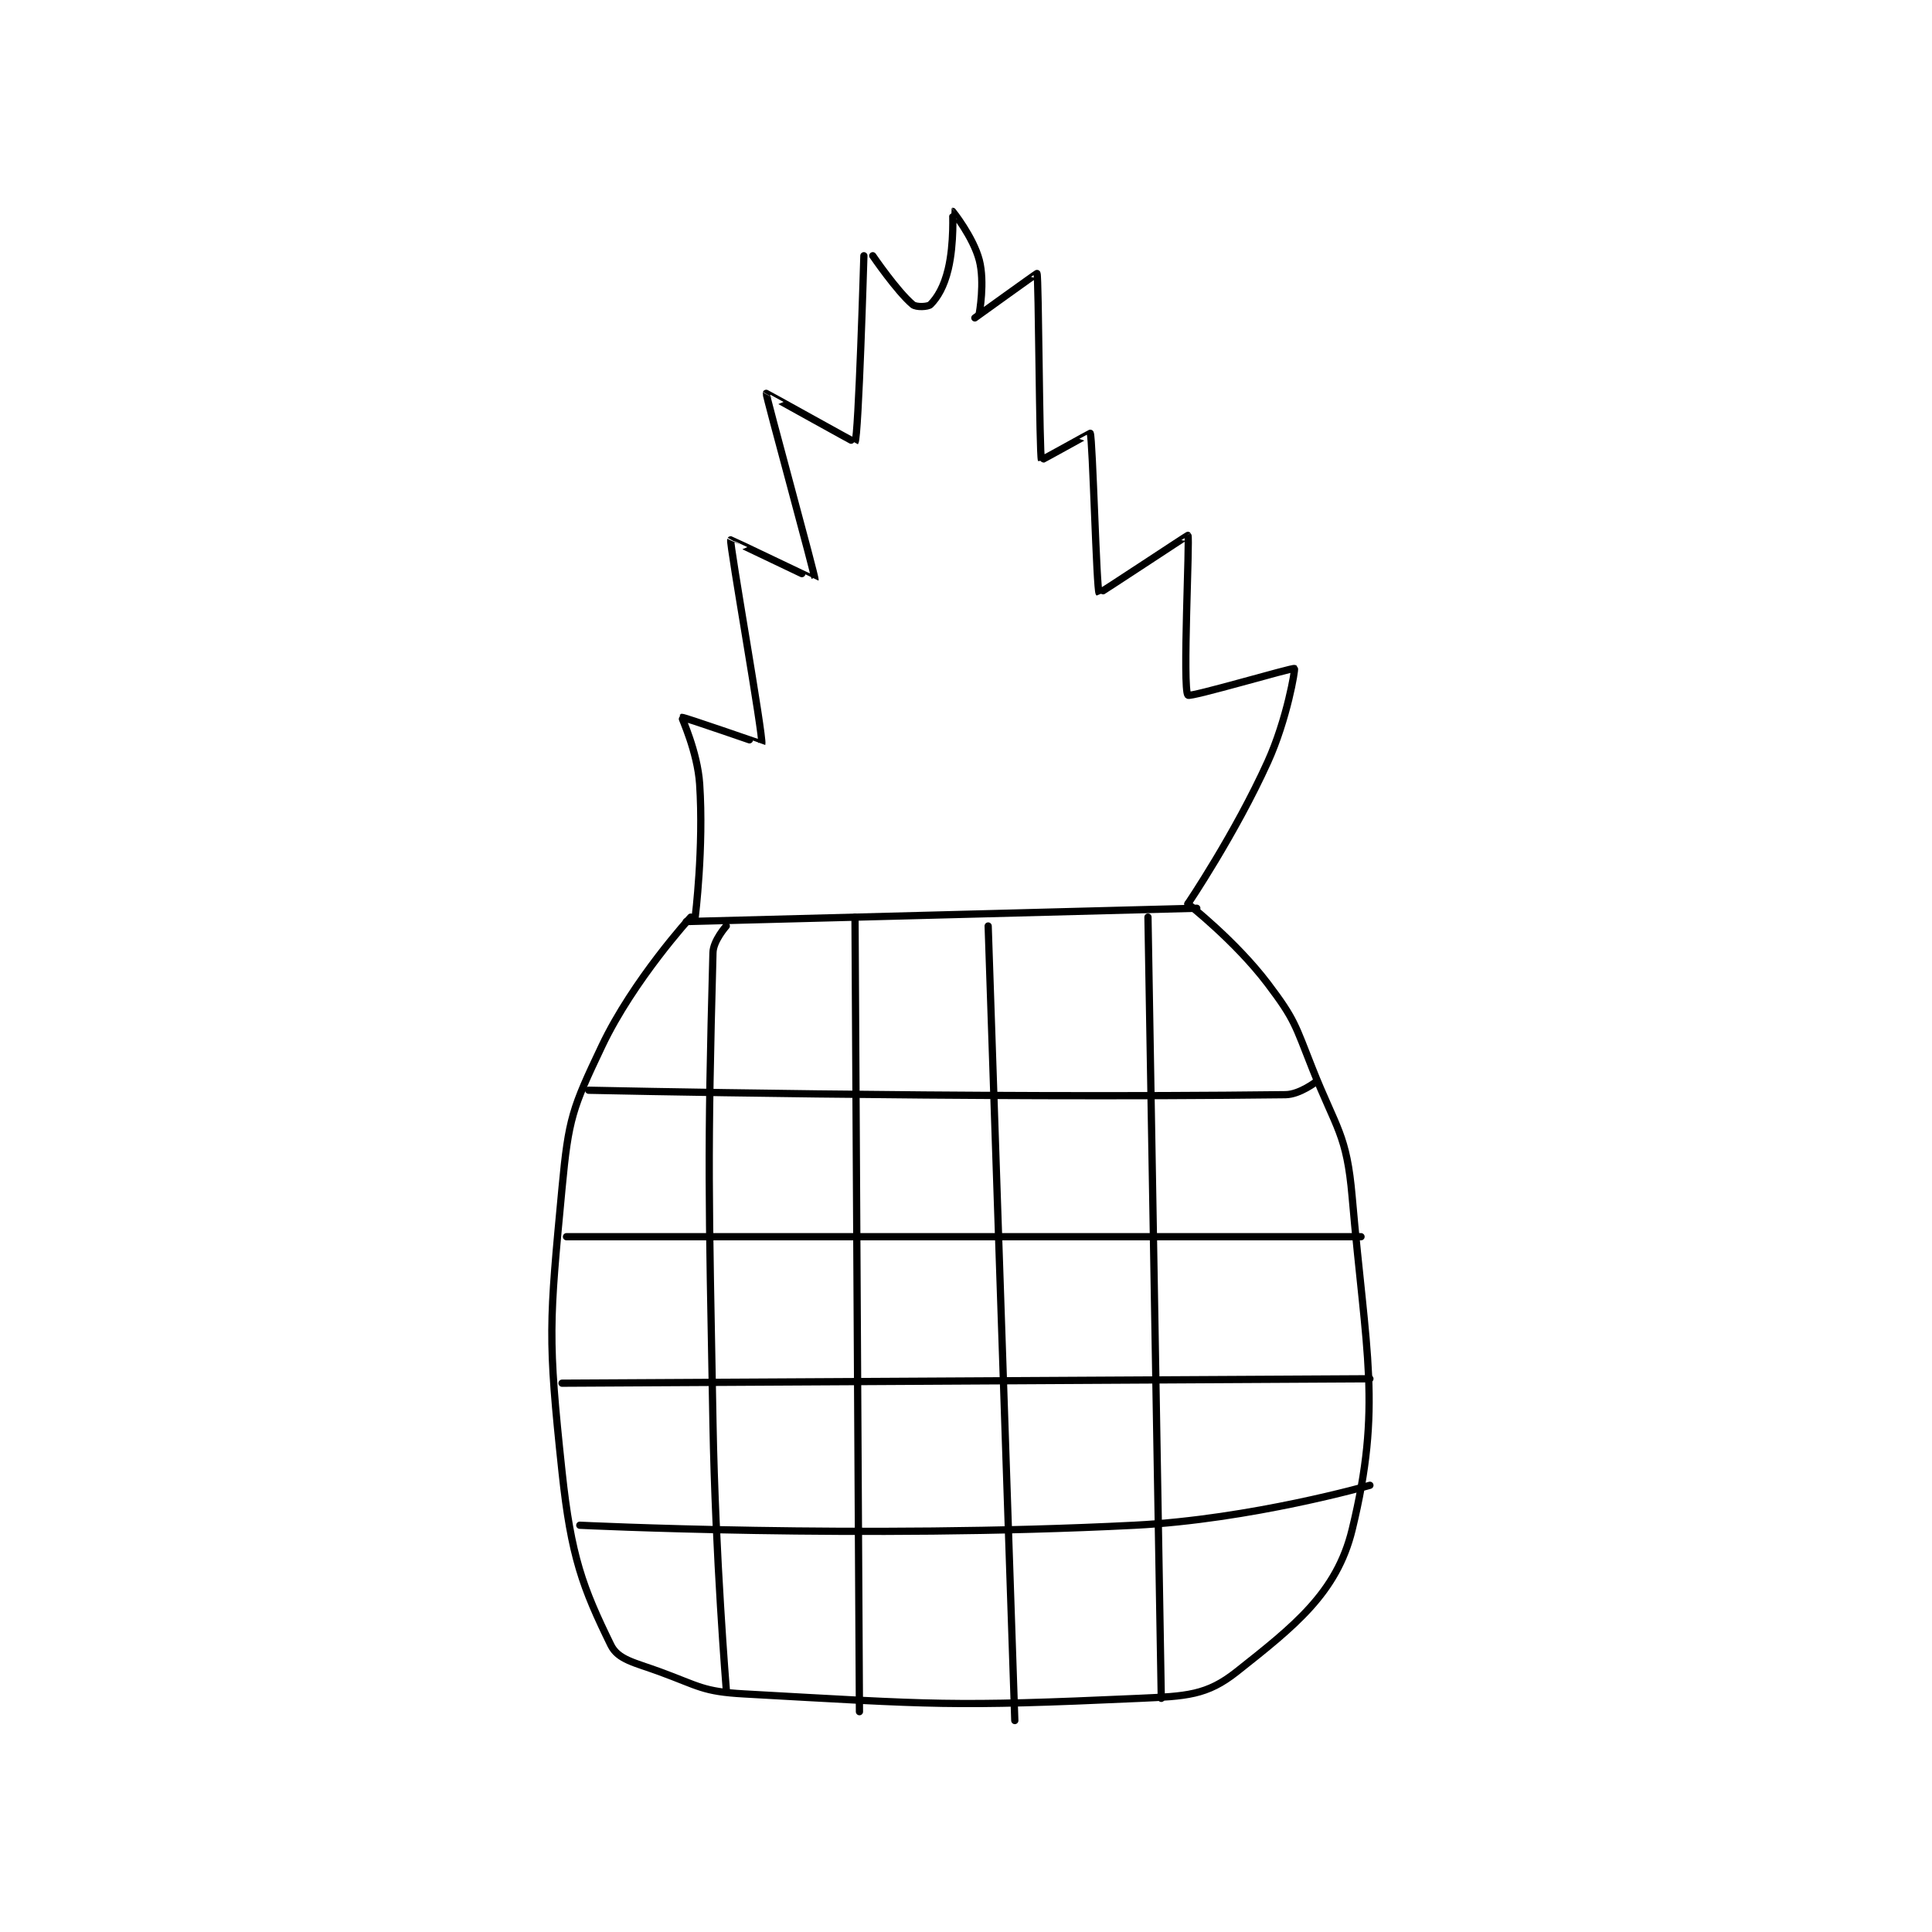 <?xml version="1.0" encoding="utf-8"?>
<!DOCTYPE svg PUBLIC "-//W3C//DTD SVG 1.1//EN" "http://www.w3.org/Graphics/SVG/1.1/DTD/svg11.dtd">
<svg viewBox="0 0 800 800" preserveAspectRatio="xMinYMin meet" xmlns="http://www.w3.org/2000/svg" version="1.1">
<g fill="none" stroke="black" stroke-linecap="round" stroke-linejoin="round" stroke-width="1.632">
<g transform="translate(232.731,87.52) scale(1.838) translate(-203,-23)">
<path id="0" d="M232 182 C232 182 219.07 196.129 212 211 C205.34 225.01 204.47 227.323 203 243 C200.136 273.548 199.747 276.538 203 307 C205.042 326.122 207.68 333.074 214 346 C215.62 349.314 219.351 349.928 225 352 C233.917 355.269 234.678 356.482 244 357 C287.063 359.392 290.294 359.924 333 358 C343.692 357.518 348.247 357.346 355 352 C367.959 341.74 377.533 334.267 381 320 C387.786 292.075 384.078 280.567 381 245 C379.778 230.878 377.478 229.84 372 216 C368.137 206.242 368.108 205.071 362 197 C354.73 187.393 344 179 344 179 "/>
<path id="1" d="M231 183 L346 180 "/>
<path id="2" d="M233 182 C233 182 234.951 166.268 234 152 C233.515 144.723 229.899 137.065 230 137 C230.253 136.837 247.99 143.036 248 143 C248.418 141.481 240.688 97.961 241 97 C241.02 96.938 259.984 106.066 260 106 C260.143 105.409 248.874 64.435 249 64 C249.017 63.942 268.941 75.083 269 75 C269.804 73.867 271 33 271 33 "/>
<path id="3" d="M344 179 C344 179 354.661 163.208 362 147 C366.335 137.426 368.212 126.177 368 126 C367.649 125.708 344.462 132.577 344 132 C342.74 130.426 344.461 96.531 344 96 C343.944 95.935 324.097 109.101 324 109 C323.403 108.375 322.547 74.263 322 73 C321.982 72.958 311.026 79.077 311 79 C310.533 77.6 310.392 37.836 310 37 C309.968 36.932 296 47 296 47 "/>
<path id="4" d="M273 33 C273 33 278.443 40.99 282 44 C282.777 44.658 285.476 44.524 286 44 C287.571 42.429 289.065 39.929 290 36 C291.383 30.191 290.986 23.004 291 23 C291.009 22.997 295.647 28.814 297 34 C298.292 38.953 297 46 297 46 "/>
<path id="5" d="M209 221 C209 221 293.925 222.879 366 222 C369.231 221.961 373 219 373 219 "/>
<path id="6" d="M204 254 L383 254 "/>
<path id="7" d="M203 287 L385 286 "/>
<path id="8" d="M207 319 C207 319 270.536 322.108 332 319 C358.284 317.671 385 310 385 310 "/>
<path id="9" d="M240 184 C240 184 237.073 187.274 237 190 C235.727 237.518 236.044 243.083 237 296 C237.542 325.98 240 356 240 356 "/>
<path id="10" d="M269 182 L270 361 "/>
<path id="11" d="M299 184 L305 363 "/>
<path id="12" d="M335 182 L338 358 "/>
</g>
</g>
</svg>

